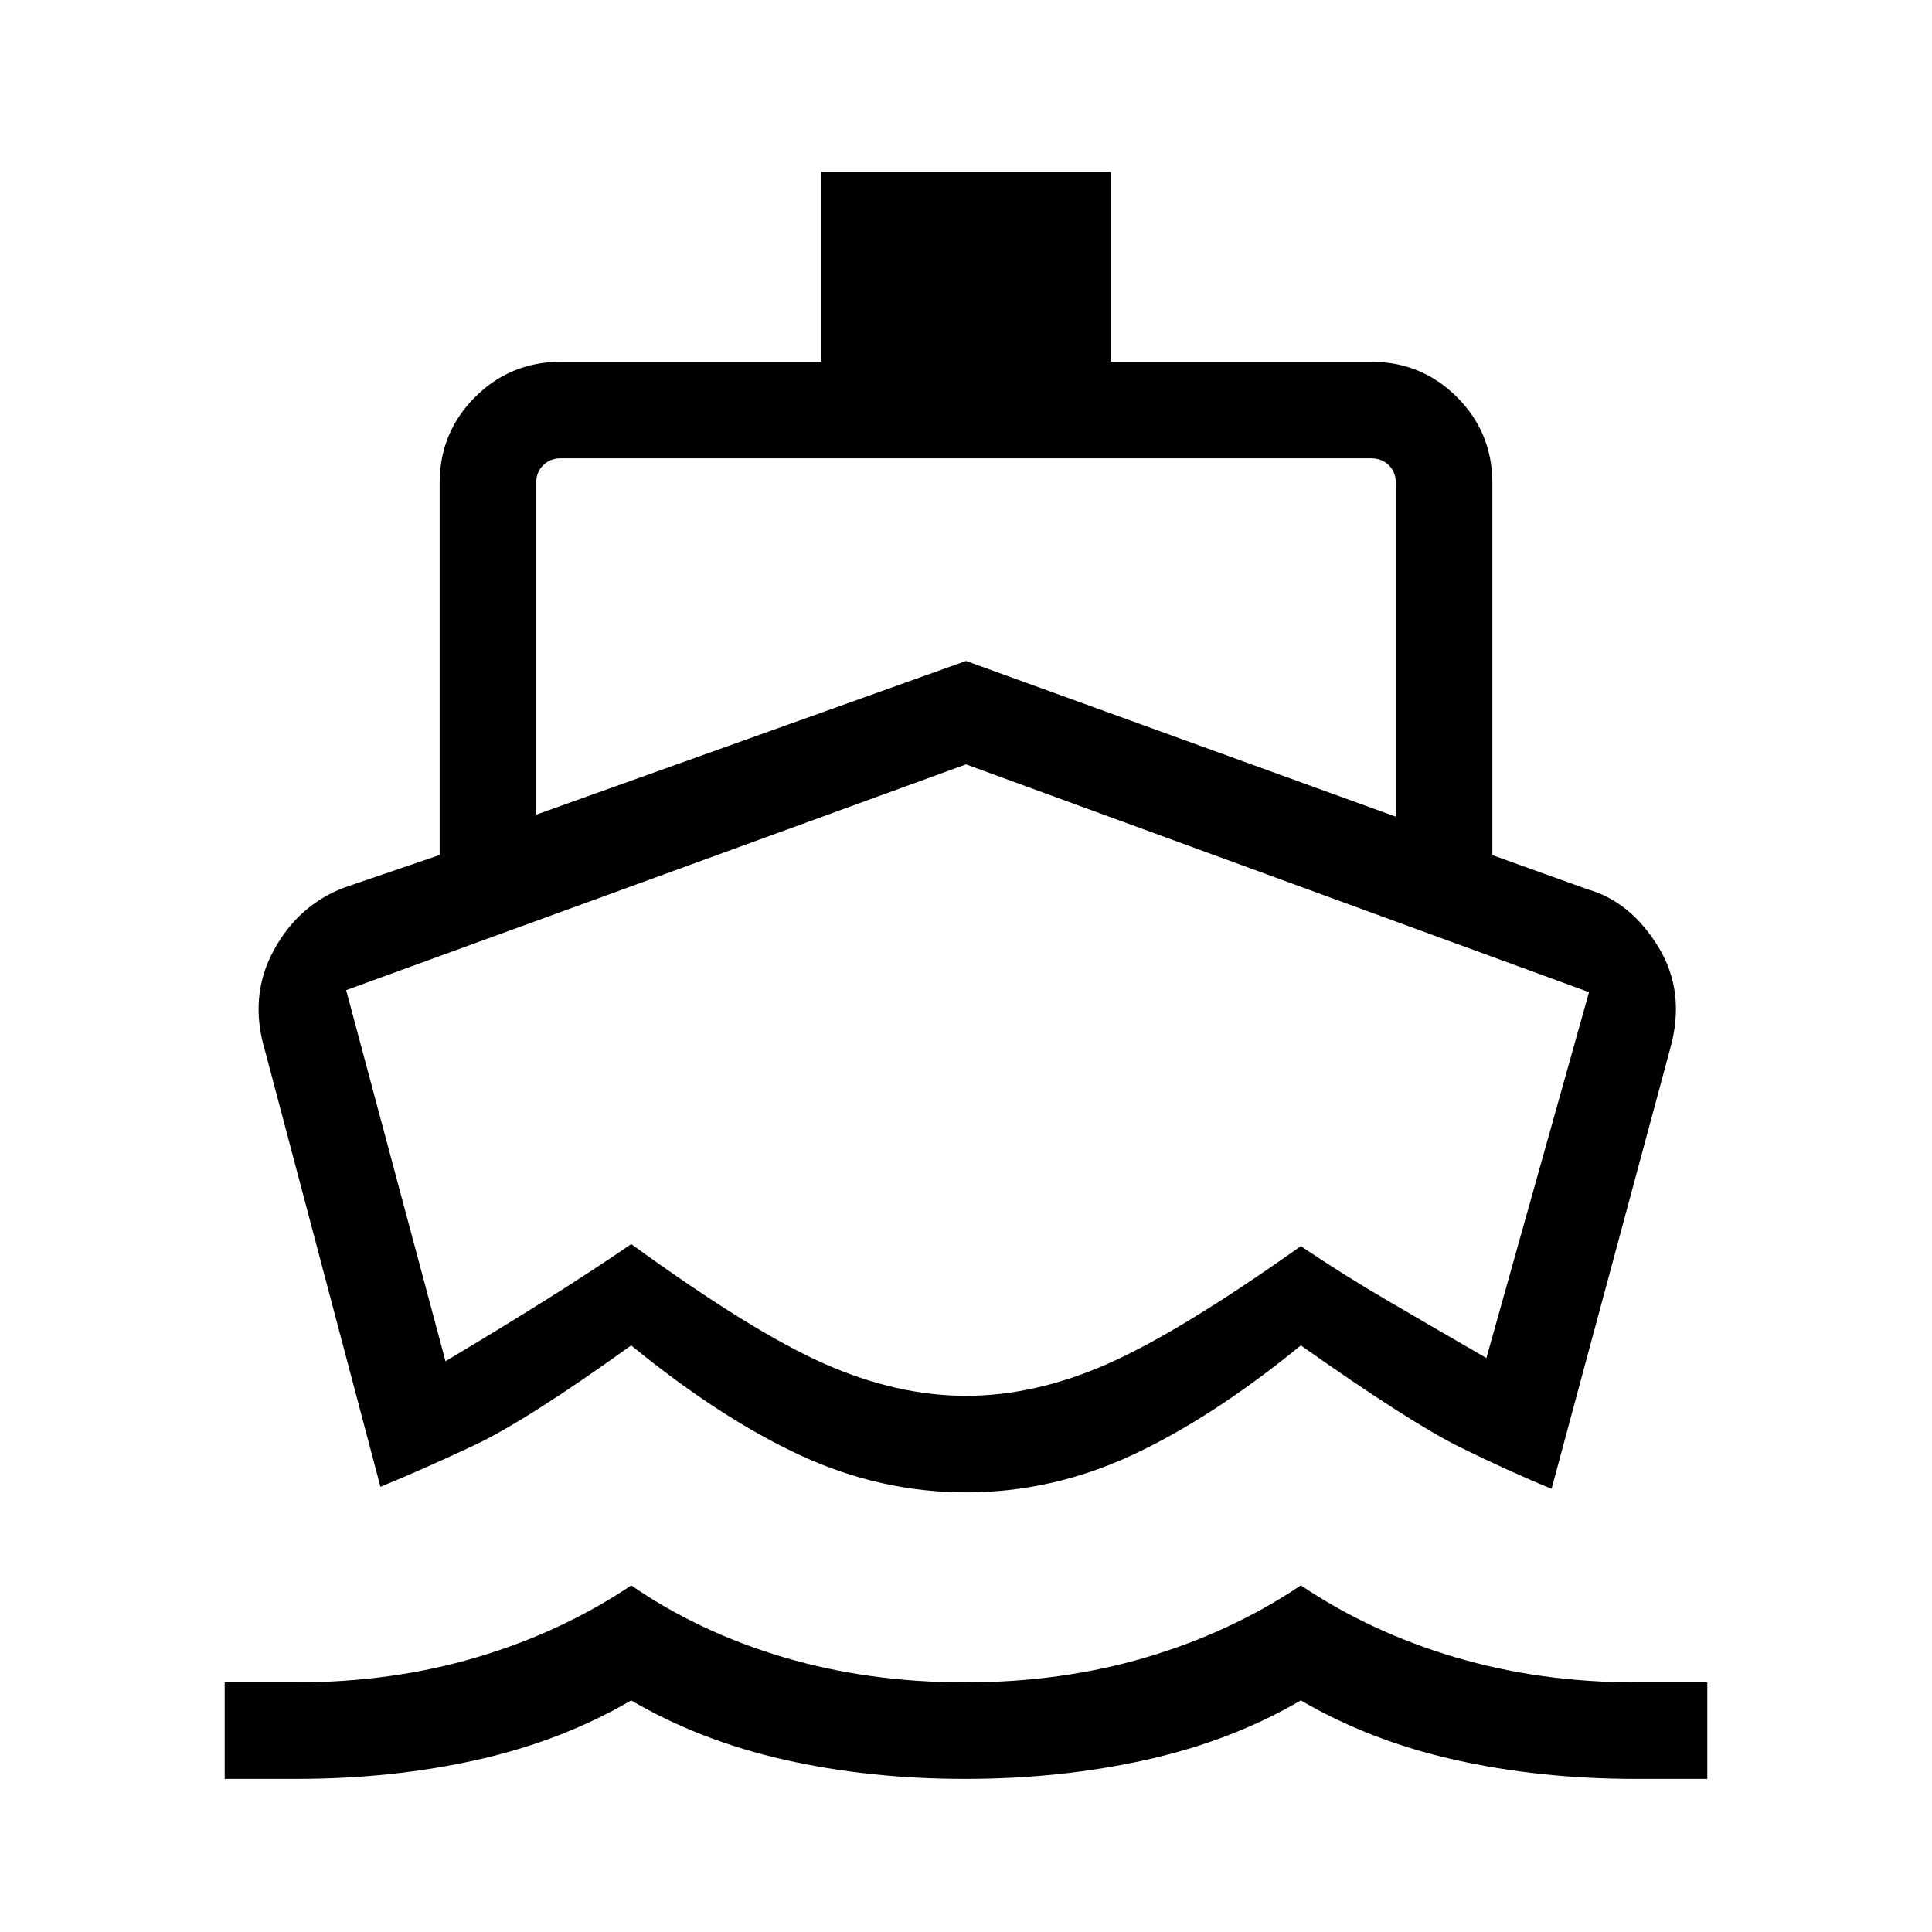 <svg xmlns="http://www.w3.org/2000/svg" height="20" viewBox="0 -960 960 960" width="20"><path d="M480.88-420.81ZM189.04-221.23l-57.32-216.56q-8.14-26.94 4.19-49.79 12.32-22.84 35.47-31.51l47.08-16.06v-184.81q0-25.14 17.57-42.7 17.56-17.57 42.7-17.57h129.31v-94.38h143.92v94.38h129.31q25.14 0 42.7 17.57 17.57 17.56 17.57 42.7v184.87l47.13 16.93q21.49 6.06 35.33 28.65t5.82 50.89l-58.86 218.39q-20.96-8.58-45.54-20.69-24.57-12.12-79.04-50.54-44.38 36.23-84.11 54.61-39.74 18.39-82.27 18.39-42.53 0-82.27-18.39-39.73-18.38-84.11-54.61-52.08 37.42-77.85 49.54-25.77 12.11-46.73 20.69ZM111.65-76.08v-47.96h35.51q47.75 0 89.86-12.5 42.1-12.5 76.64-35.69 33.55 23.19 75.65 35.69 42.11 12.5 90.21 12.5 48.1 0 90.21-12.5 42.11-12.5 76.65-35.69 34.5 23.19 76.64 35.69 42.13 12.5 89.75 12.5h35.58v47.96h-35.51q-47.92 0-90.09-9.5t-76.37-29.5q-34.19 20-76.69 29.5t-90.19 9.5q-47.69 0-89.69-9.5t-76.19-29.5q-34.2 20-76.37 29.5t-90.09 9.5h-35.51Zm154.77-479.11L480-631.58l213.58 77.39v-165.77q0-5.39-3.46-8.85-3.47-3.46-8.85-3.46H278.73q-5.38 0-8.85 3.46-3.46 3.46-3.46 8.85v164.77Zm213.56 288.77q34.17 0 70.11-15.77 35.95-15.77 96.29-58.62 20.21 13.69 43.18 27.13t49.02 28.49l51-181.81L480-580.19 172-468l49.36 184.38q26.86-16 49.96-30.5 23.09-14.5 42.34-27.7 60.15 43.7 96.15 59.55 36 15.85 70.17 15.85Z"/></svg>